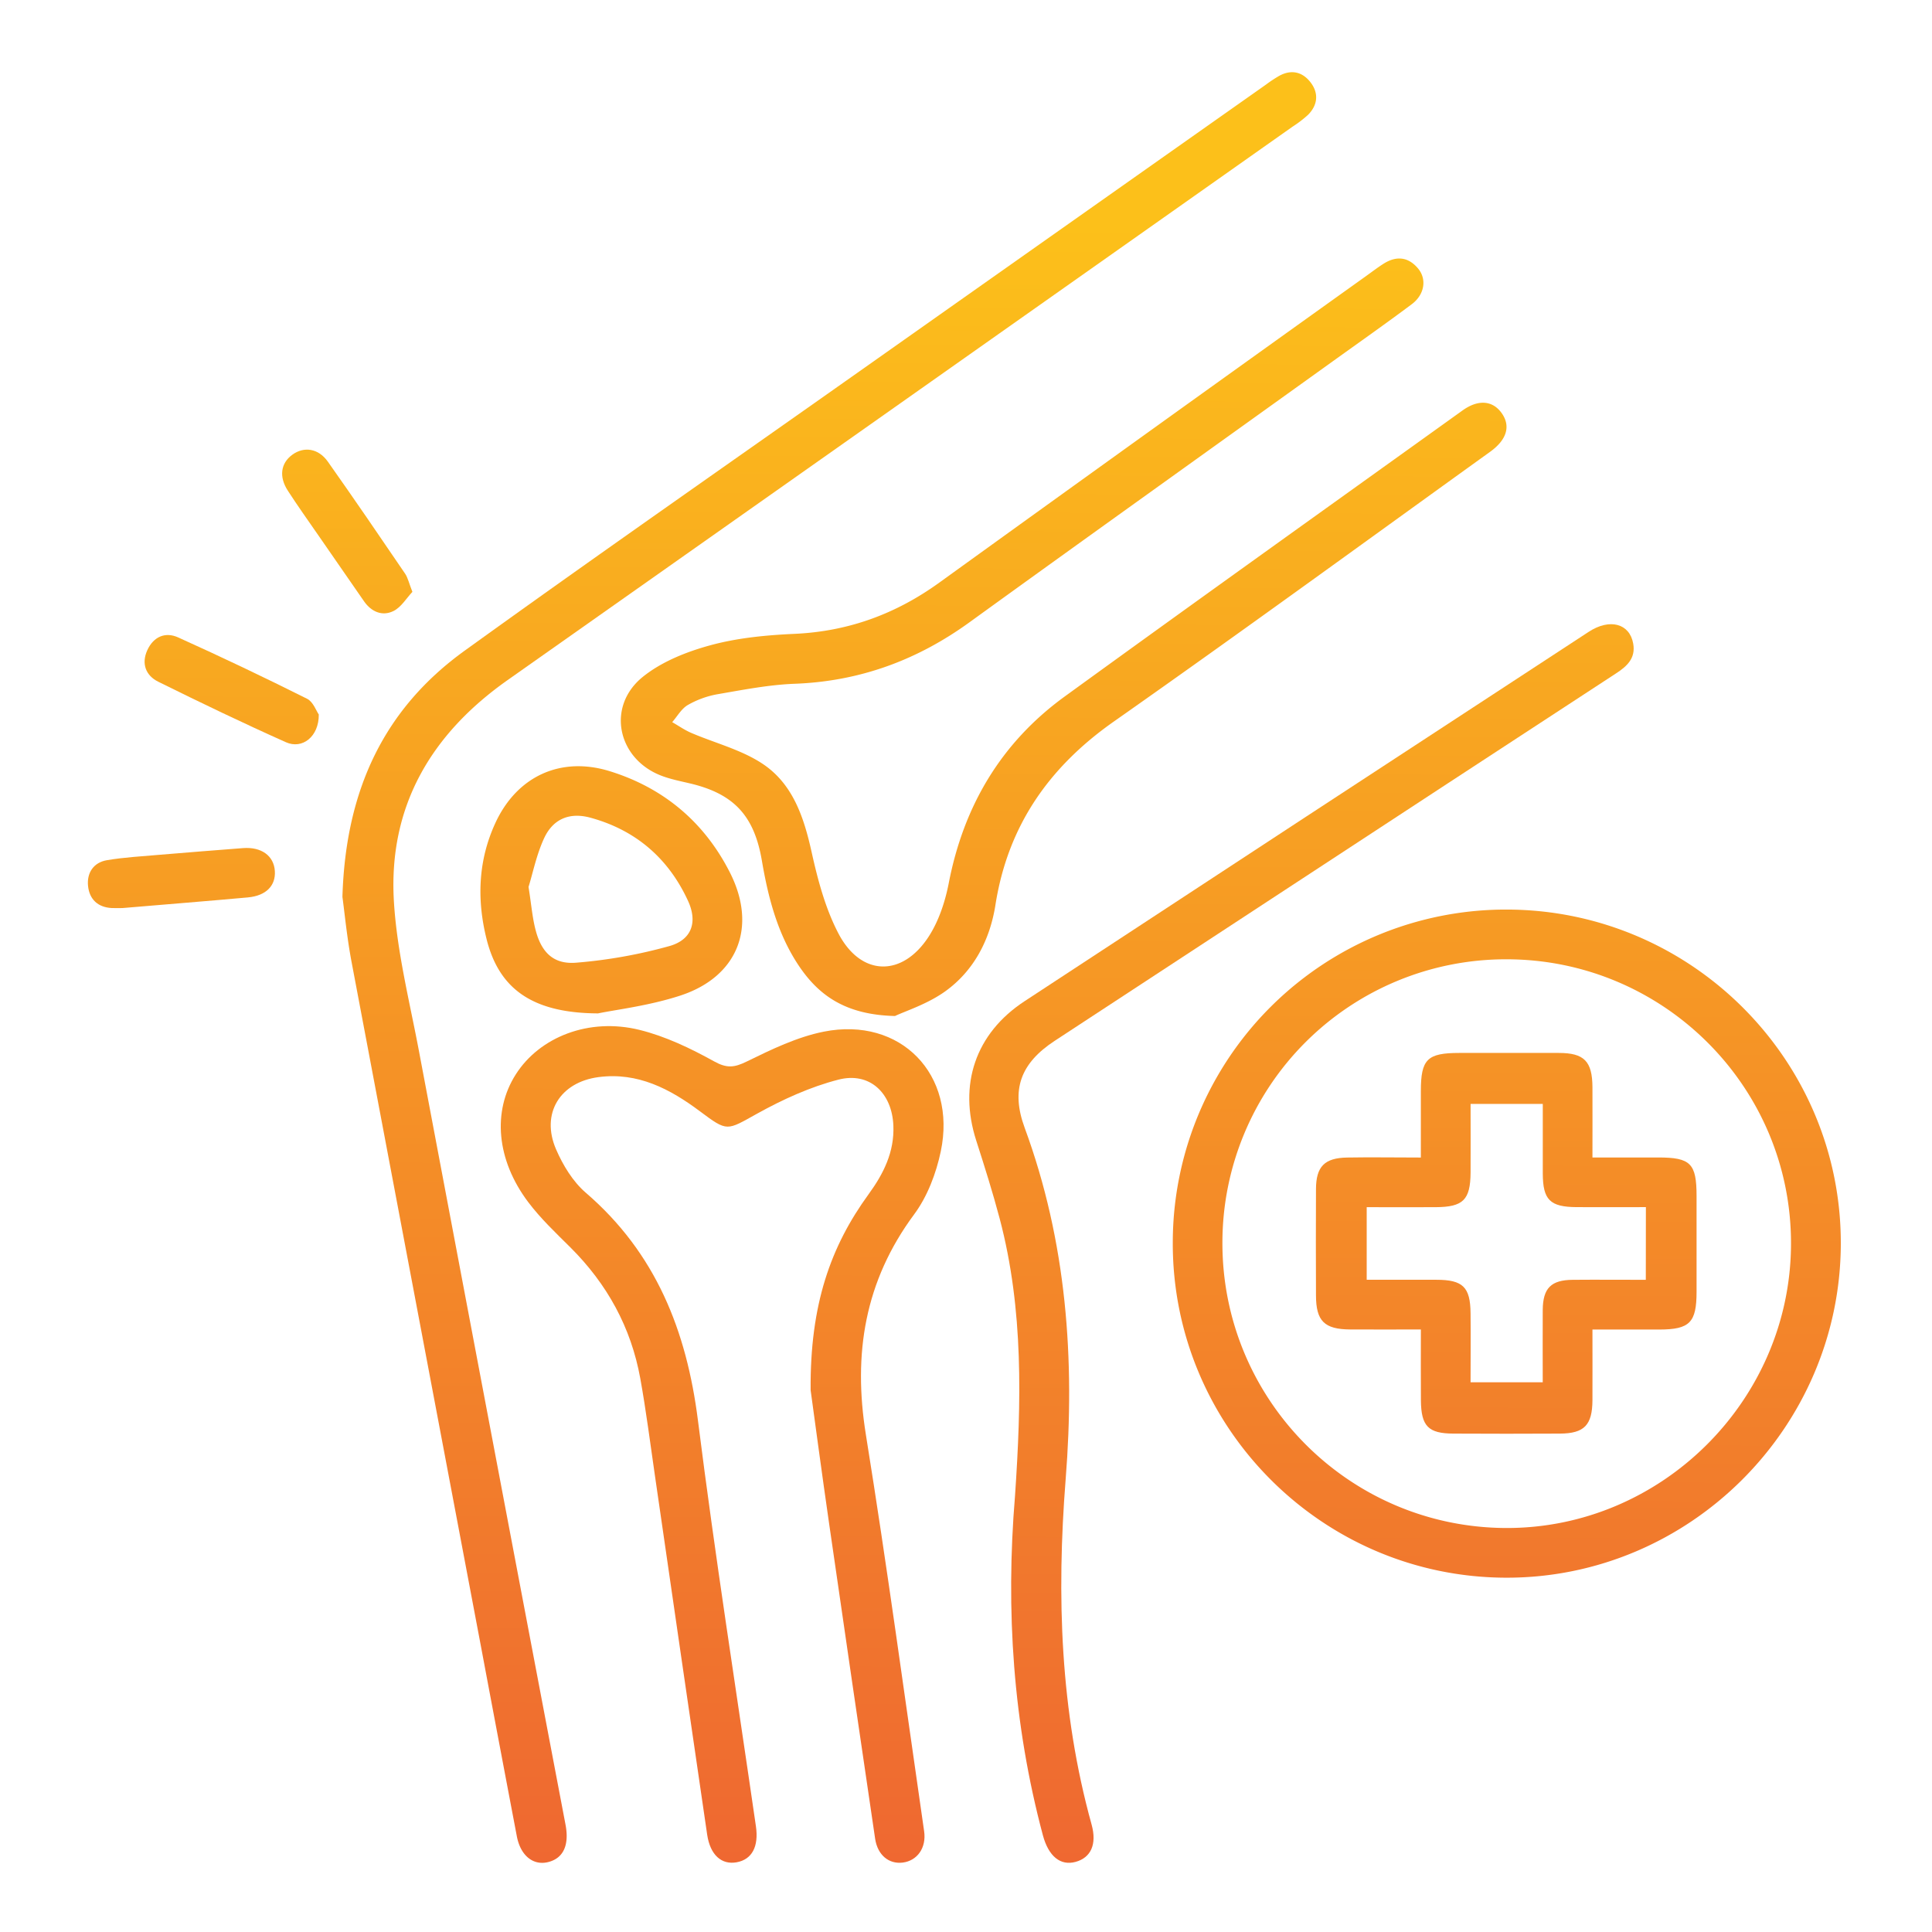 <svg id="Capa_1" data-name="Capa 1" xmlns="http://www.w3.org/2000/svg" xmlns:xlink="http://www.w3.org/1999/xlink" viewBox="0 0 1000 1000"><defs><style>.cls-1{fill:url(#Degradado_sin_nombre_8);}.cls-2{fill:url(#Degradado_sin_nombre_8-2);}.cls-3{fill:url(#Degradado_sin_nombre_8-3);}.cls-4{fill:url(#Degradado_sin_nombre_8-4);}.cls-5{fill:url(#Degradado_sin_nombre_8-5);}.cls-6{fill:url(#Degradado_sin_nombre_8-6);}.cls-7{fill:url(#Degradado_sin_nombre_8-7);}.cls-8{fill:url(#Degradado_sin_nombre_8-8);}.cls-9{fill:url(#Degradado_sin_nombre_8-9);}.cls-10{fill:url(#Degradado_sin_nombre_8-10);}</style><linearGradient id="Degradado_sin_nombre_8" x1="429.65" y1="115.7" x2="425.37" y2="1696.13" gradientUnits="userSpaceOnUse"><stop offset="0" stop-color="#fcc01a"/><stop offset="1" stop-color="#e31c45"/></linearGradient><linearGradient id="Degradado_sin_nombre_8-2" x1="551.09" y1="116.02" x2="546.81" y2="1696.46" xlink:href="#Degradado_sin_nombre_8"/><linearGradient id="Degradado_sin_nombre_8-3" x1="375.06" y1="115.55" x2="370.78" y2="1695.98" xlink:href="#Degradado_sin_nombre_8"/><linearGradient id="Degradado_sin_nombre_8-4" x1="781.34" y1="116.65" x2="777.07" y2="1697.08" xlink:href="#Degradado_sin_nombre_8"/><linearGradient id="Degradado_sin_nombre_8-5" x1="674.55" y1="116.36" x2="670.28" y2="1696.79" xlink:href="#Degradado_sin_nombre_8"/><linearGradient id="Degradado_sin_nombre_8-6" x1="317.38" y1="115.39" x2="313.1" y2="1695.83" xlink:href="#Degradado_sin_nombre_8"/><linearGradient id="Degradado_sin_nombre_8-7" x1="180.16" y1="115.02" x2="175.88" y2="1695.46" xlink:href="#Degradado_sin_nombre_8"/><linearGradient id="Degradado_sin_nombre_8-8" x1="94.83" y1="114.79" x2="90.55" y2="1695.22" xlink:href="#Degradado_sin_nombre_8"/><linearGradient id="Degradado_sin_nombre_8-9" x1="120.52" y1="114.86" x2="116.24" y2="1695.29" xlink:href="#Degradado_sin_nombre_8"/><linearGradient id="Degradado_sin_nombre_8-10" x1="781.07" y1="116.65" x2="776.8" y2="1697.08" xlink:href="#Degradado_sin_nombre_8"/></defs><path class="cls-1" d="M177.24,464.23c1.64-55.74,21.85-97.58,63.29-127.46,67.3-48.53,135.41-95.93,203.2-143.78Q549.54,118.32,655.39,43.7a67.8,67.8,0,0,1,6.9-4.54c6.4-3.4,12.11-1.83,16.24,3.72S682,54.48,677,59.47a60.34,60.34,0,0,1-8,6.11Q466,208.79,262.87,351.92c-39.79,28-61.86,65.51-59,114.43,1.54,26.09,8.13,51.93,13,77.78q37.79,200.22,75.86,400.4c2,10.68-1.24,17.34-9,19.28s-14.32-3.37-16.21-13.33q-9.35-49.14-18.58-98.31Q215.44,675,181.94,497.75C179.57,485.15,178.35,472.33,177.24,464.23Z"/><path class="cls-2" d="M463.25,525.88c-25.68-.6-39.58-10.68-50-26.34-10.88-16.41-15.66-35.06-18.92-54.17-4-23.19-14.45-34.48-37.14-39.86-5.05-1.2-10.22-2.2-15-4.06-22.59-8.72-28.39-35.69-9.61-51,9.79-7.95,22.76-13.1,35.13-16.47,14-3.82,28.95-5.24,43.56-5.9,27.85-1.27,52.42-10.27,74.94-26.54Q596.43,222,707,142.94c3-2.14,5.91-4.38,9-6.36,6.62-4.24,12.86-3.75,18,2.4,4.61,5.54,3.37,13.51-3.29,18.49-13.48,10.08-27.26,19.77-40.94,29.59-62.67,45-125.47,89.83-188,135.06-27.09,19.6-56.78,30.52-90.33,31.79-13.38.5-26.71,3.12-40,5.41a47.68,47.68,0,0,0-15.42,5.59c-3.3,1.9-5.43,5.84-8.09,8.87,3.26,1.86,6.37,4.06,9.8,5.54,12.24,5.26,25.65,8.62,36.62,15.78,15.95,10.39,21.72,27.75,25.76,46,3.21,14.47,7.16,29.34,14,42.32,11.6,21.91,32.77,22.4,46.41,1.61,5.35-8.15,8.68-18.27,10.56-27.95,7.75-40,27.14-72.72,60.08-96.62,68.39-49.63,137.17-98.73,205.83-148,8.11-5.82,15.53-5.2,20.21,1.27,4.83,6.68,2.84,13.83-5.92,20.12C706.48,280.48,641.9,327.56,576.5,373.48c-33.68,23.66-54.86,54.07-61.28,95-2.84,18-11.18,34.17-26.3,44.87C479.77,519.81,468.56,523.36,463.25,525.88Z"/><path class="cls-3" d="M419.58,719.56c-.36-44.34,10.36-74.4,30-101.42,7.75-10.64,13.39-21.89,12.83-35.52-.69-16.87-12.27-28-28.5-23.78-14.54,3.74-28.71,10.21-41.9,17.52-15.93,8.83-15.31,9.63-29.69-1.13-15.52-11.61-32.19-20.38-52.51-17.72-20,2.62-30,18.89-22,37.37,3.56,8.22,8.7,16.71,15.38,22.46,36.29,31.23,52.22,71.5,58.08,118,8.84,70.15,19.87,140,30,210,1.5,10.4-2,17.14-10,18.58-7.8,1.4-13.68-3.78-15.24-14.32Q352.47,857,339.06,764.27c-2.48-17-4.61-34-7.66-50.85-4.78-26.37-17.15-48.85-36.17-67.77-7.59-7.54-15.48-15-21.87-23.49-16.47-21.91-18.52-47-6.43-66,12.33-19.42,37.9-29.57,64.12-23.08,13.41,3.32,26.4,9.54,38.56,16.28,6.63,3.68,10.45,3.24,16.9.08,12.79-6.26,26.09-12.71,39.89-15.46,39.73-7.9,68.93,22.18,60.54,62-2.39,11.38-6.92,23.32-13.77,32.56-25.59,34.53-31.72,72.19-25,114,11,68.3,20.25,136.87,30.16,205.33,1.24,8.56-3.56,15.26-11.09,16.2-7.13.89-13-3.86-14.27-12.32q-12-81.32-23.75-162.65C425.36,762.42,421.81,735.74,419.58,719.56Z"/><path class="cls-4" d="M780.31,470.79c95.53.36,173,78.33,172.49,173.55-.53,94.86-78.45,172.4-173.13,172.27-95.38-.14-172.86-78-172.64-173.38A172.46,172.46,0,0,1,780.31,470.79Zm-.59,25.74a146.69,146.69,0,0,0-147,146.36c-.3,81.36,65.29,147.58,146.57,148,80.74.39,147.61-66.21,147.73-147.13C927.18,562.59,861.07,496.53,779.72,496.53Z"/><path class="cls-5" d="M525.38,774.12c3.25-48.1,4.54-96.12-7.94-143.35-3.6-13.59-7.83-27-12.14-40.4-9.3-28.87-.49-55.43,25-72.14q145.92-95.76,292-191.19c10.89-7.13,21.2-4.35,23.05,6.1,1.34,7.58-3.21,11.73-9,15.48q-86.91,56.75-173.72,113.65-58.41,38.24-116.79,76.51c-17.57,11.56-22.74,25.26-15.46,45,21.73,59,26.11,119.92,21.2,181.94C546.84,826,548.74,885.67,565,944.34c2.87,10.34-.41,17.2-8.26,19.36s-14-2.86-16.93-13.71C524.38,892.25,520.43,833.56,525.38,774.12Z"/><path class="cls-6" d="M309.55,524.53c-34.42-.15-51.36-13-57.73-38.57-5.09-20.44-4.34-40.72,4.64-60.11,11.18-24.11,33.84-34.57,59.28-26.64,27.87,8.68,48.88,26.41,62.07,52.42,14.27,28.14,4.08,54-25.81,63.72C335.88,520.6,318.71,522.62,309.55,524.53Zm-36-65.56c1.51,9.43,2,16.17,3.73,22.61,3,11.42,9.29,17.67,20.91,16.71a256.19,256.19,0,0,0,48.31-8.61c11.59-3.27,14.68-12.43,9.59-23.46-10.14-22-27.1-36.62-50.56-43-10.59-2.87-19.13.55-23.8,10.43C277.69,442.29,275.79,451.94,273.59,459Z"/><path class="cls-7" d="M213.46,306.35c-3.08,3.24-5.81,8-9.87,9.95-5.71,2.79-11.35.39-15.12-5Q176.7,294.37,165,277.41c-5.37-7.78-10.88-15.48-16-23.4-4.73-7.27-3.7-14.27,2.31-18.65s13.5-3.34,18.38,3.58c13.55,19.19,26.8,38.59,40,58C211.15,299.12,211.71,301.92,213.46,306.35Z"/><path class="cls-8" d="M63.51,470c-.77,0-3.22.1-5.66,0-7.22-.37-11.54-4.52-12.27-11.35s2.82-12.25,9.8-13.42c9-1.52,18.24-2,27.39-2.81,14.34-1.22,28.69-2.32,43-3.44,9.5-.73,16,3.95,16.49,11.87.49,7.55-4.5,12.77-13.93,13.65C107.33,466.41,86.26,468.06,63.51,470Z"/><path class="cls-9" d="M165,369.81c.13,11.44-8.51,18.17-17,14.37-22.26-9.94-44.24-20.51-66.09-31.32-6.47-3.2-8.84-9.36-5.66-16.33s9.28-9.62,15.93-6.62q33.74,15.22,66.84,31.81C162.15,363.32,163.75,368.11,165,369.81Z"/><path class="cls-10" d="M735.44,688.13c-12.86,0-24.73.07-36.59,0-13.36-.09-17.66-4.35-17.7-17.57-.06-18.38-.1-36.76,0-55.14.07-11.62,4.42-16.07,16.12-16.28,12.2-.22,24.41,0,38.16,0,0-12,0-23.18,0-34.37,0-16.53,3.3-19.76,19.91-19.77,17.16,0,34.31,0,51.46,0,13.19,0,17.38,4.33,17.45,17.75.06,11.6,0,23.2,0,36.36,11.73,0,22.9,0,34.07,0,16.74,0,19.8,3.12,19.82,19.85q0,24.81,0,49.62c0,16-3.55,19.55-19.24,19.59-11.25,0-22.49,0-34.65,0,0,12.83.05,24.69,0,36.55-.07,12.93-4.22,17.24-16.86,17.31q-27.57.15-55.13,0c-13-.06-16.68-3.82-16.8-17.22C735.36,712.89,735.44,701,735.44,688.13Zm116.47-63.32c-12.19,0-24,.06-35.91,0-13.75-.1-17.41-3.78-17.46-17.42,0-12.1,0-24.2,0-36H761.17c0,12.28.07,23.89,0,35.5-.1,14.17-3.83,17.87-18.08,17.94-11.85.07-23.7,0-35.69,0v37.58c12.36,0,24.21,0,36.06,0,13.71,0,17.57,3.75,17.7,17.27.12,11.85,0,23.7,0,35.78h37.36c0-13-.08-25.25,0-37.46.1-11.26,4.3-15.47,15.5-15.57,12.45-.11,24.91,0,37.85,0Z"/></svg>